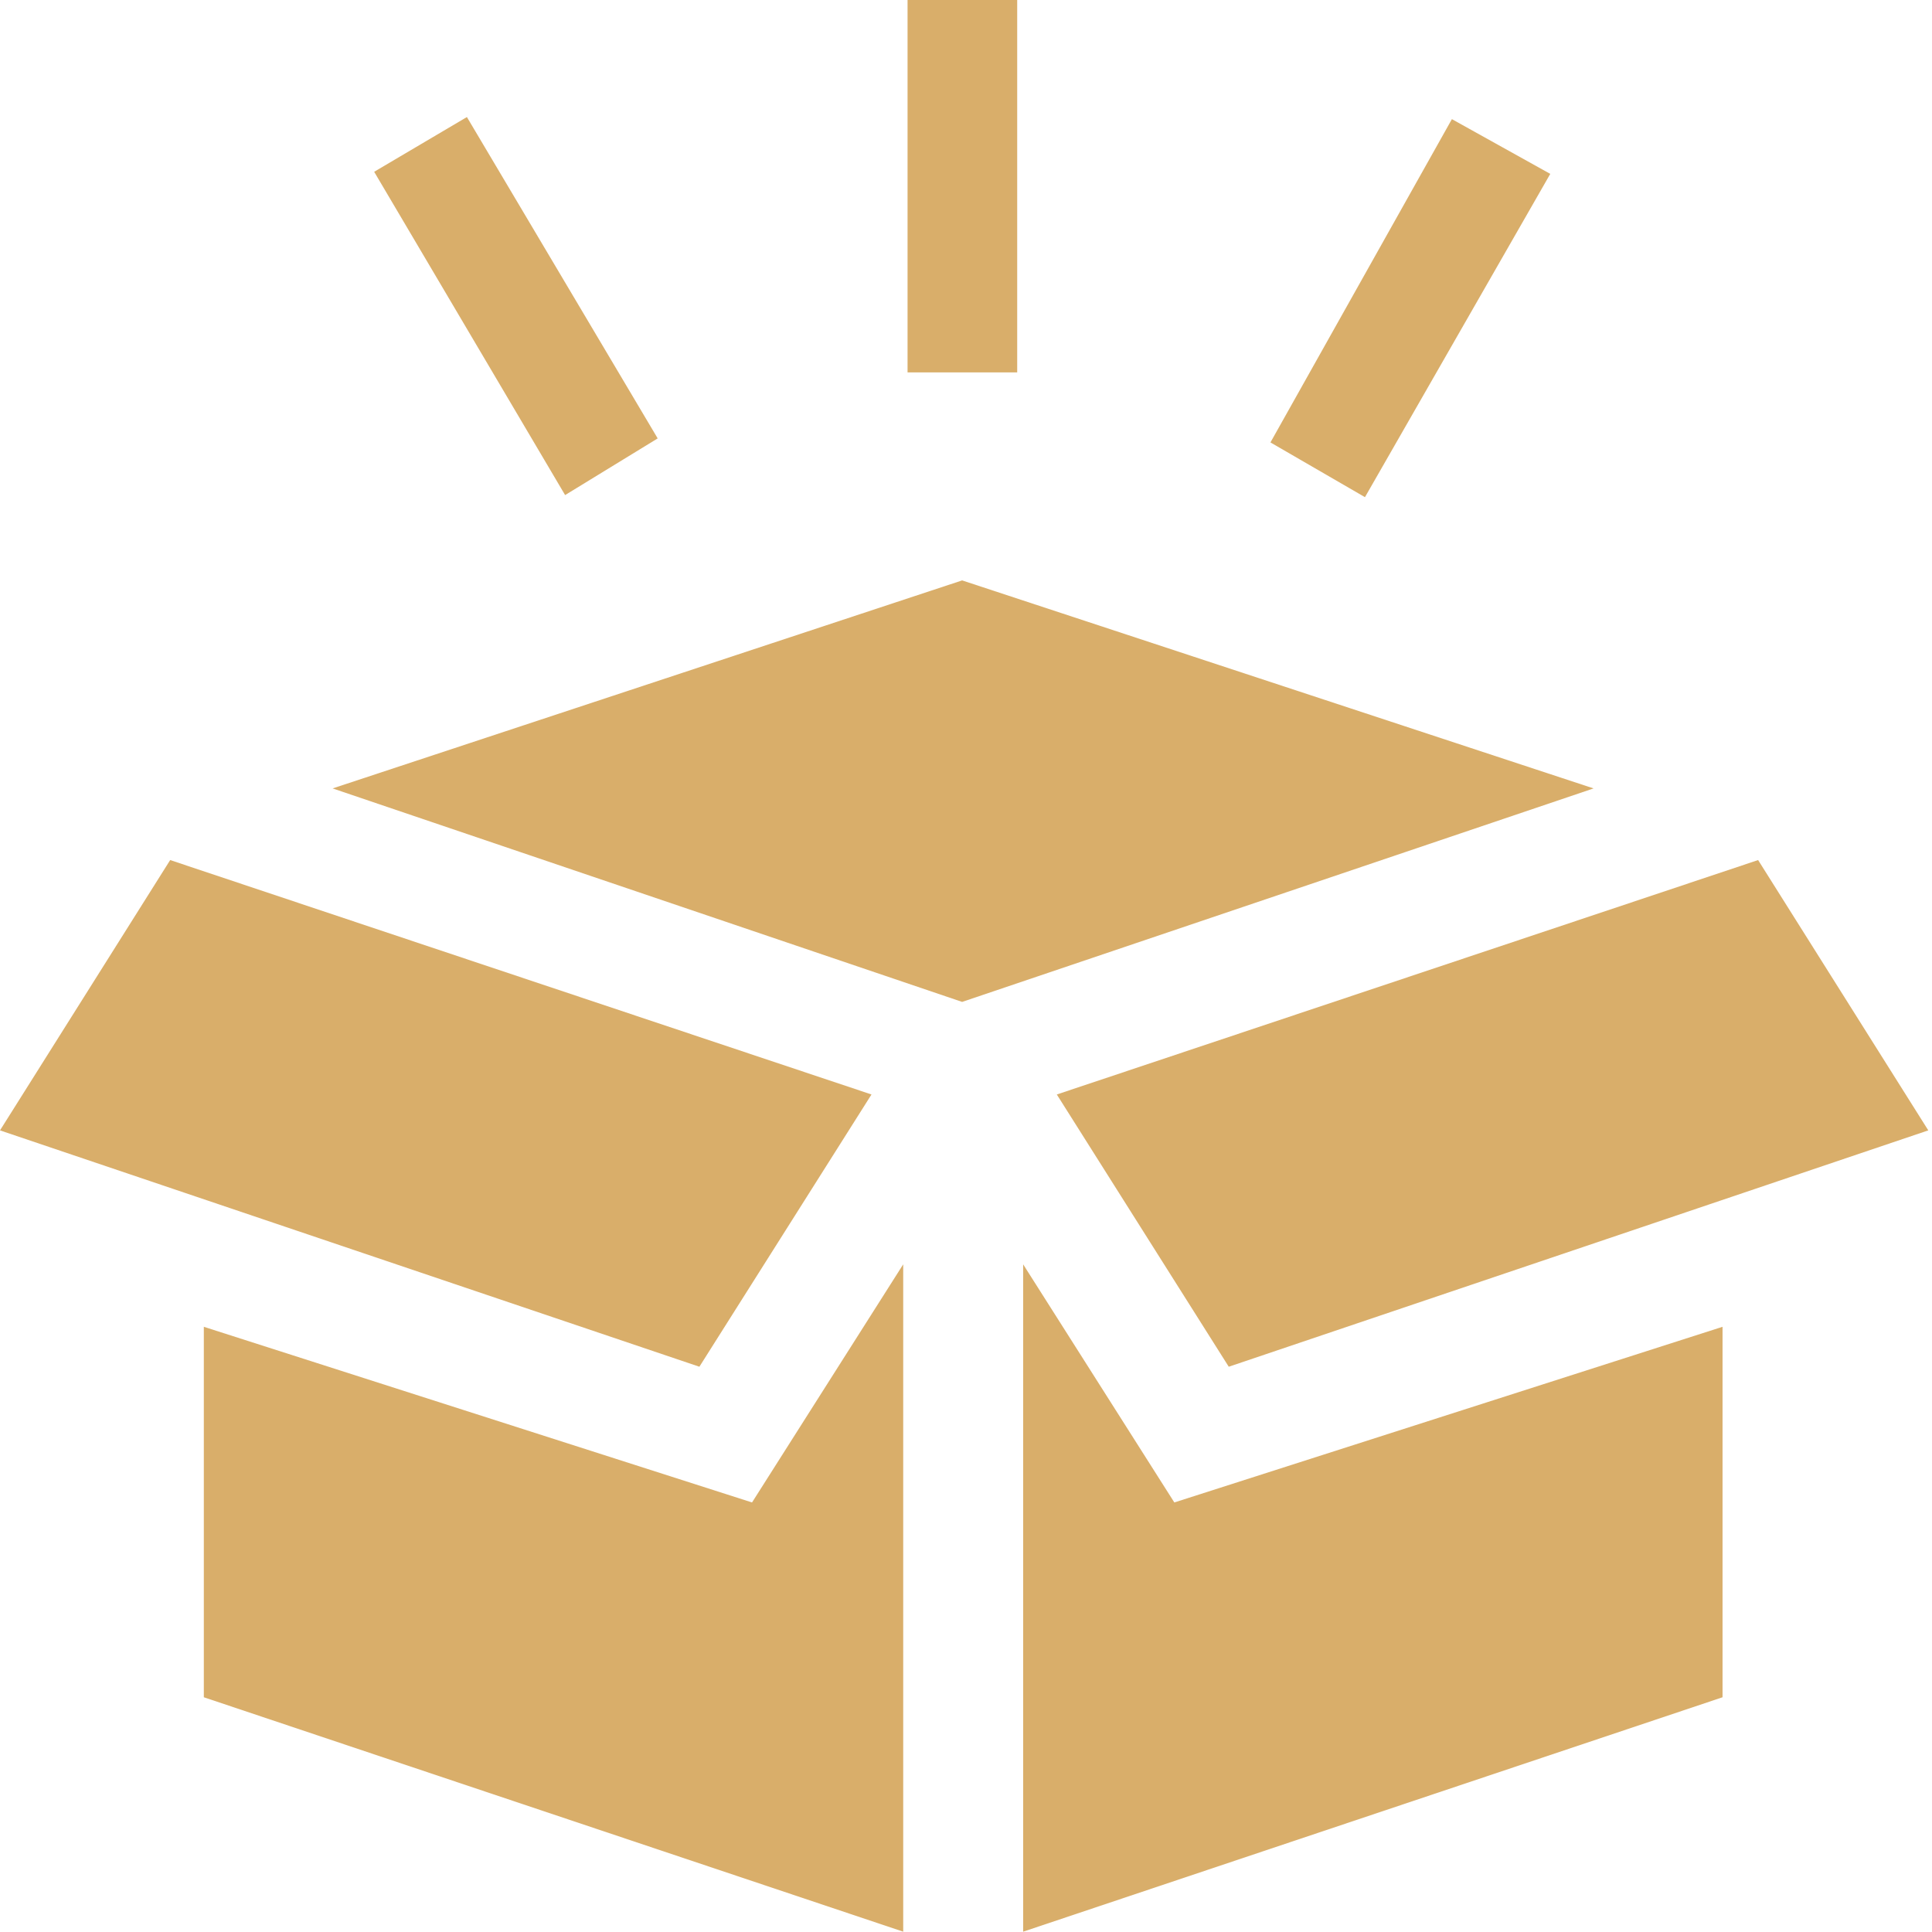 <svg width="12" height="12" viewBox="0 0 12 12" fill="none" xmlns="http://www.w3.org/2000/svg">
<path d="M5.976 3.605L2.066 4.897L5.976 6.223L9.898 4.897L5.976 3.605Z" fill="#D9AE6A"/>
<path d="M0 7.021L1.057 5.342L5.413 6.798L4.344 8.489L0 7.021Z" fill="#D9AE6A"/>
<path d="M11.977 7.021L10.92 5.342L6.564 6.798L7.632 8.489L11.977 7.021Z" fill="#D9AE6A"/>
<path d="M4.671 9.332L5.61 7.853V11.998L1.266 10.542V8.241L4.671 9.332Z" fill="#D9AE6A"/>
<path d="M7.294 9.332L6.355 7.853V11.998L10.699 10.542V8.241L7.294 9.332Z" fill="#D9AE6A"/>
<path d="M2.9 0.727L2.324 1.067L3.51 3.075L4.085 2.723L2.9 0.727Z" fill="#D9AE6A"/>
<path d="M6.318 0H5.637V2.313H6.318V0Z" fill="#D9AE6A"/>
<path d="M9.629 1.08L9.018 0.74L7.891 2.748L8.478 3.088L9.629 1.08Z" fill="#D9AE6A"/>
</svg>
